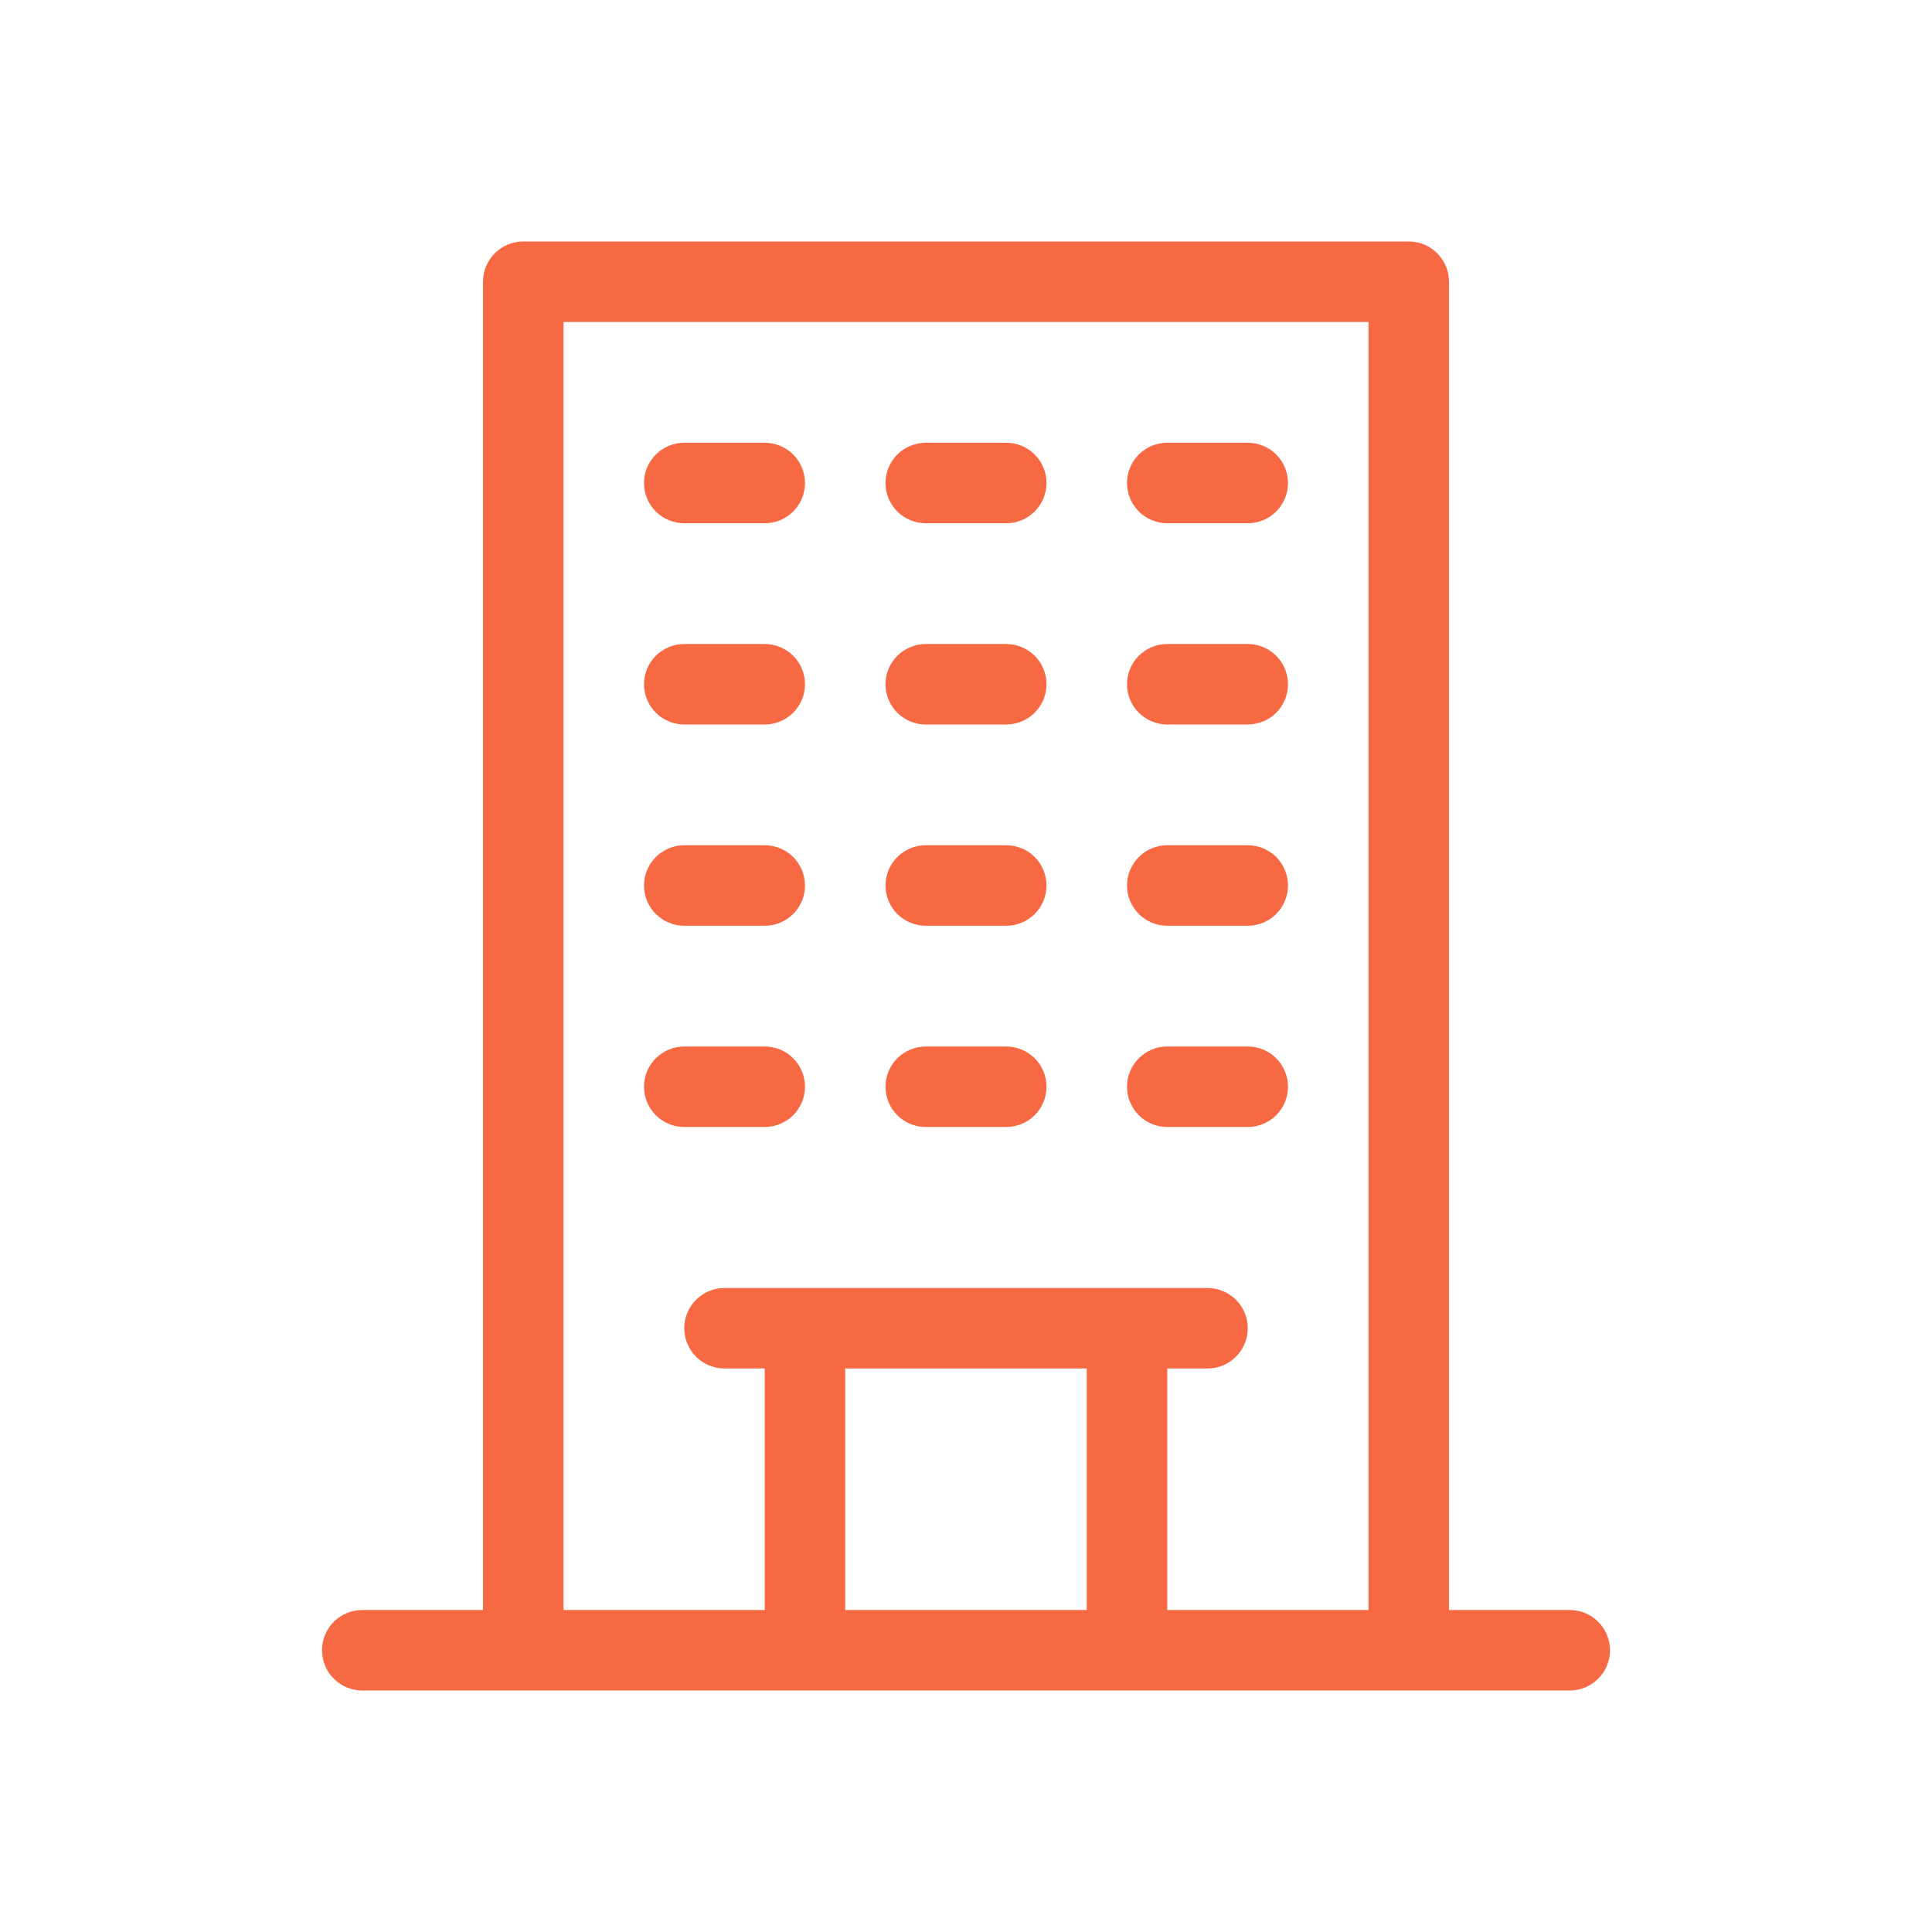 <svg width="60" height="60" viewBox="0 0 60 60" fill="none" xmlns="http://www.w3.org/2000/svg">
<path d="M48.75 50H45V8.75C45 8.418 44.868 8.101 44.634 7.866C44.4 7.632 44.081 7.5 43.75 7.5H16.25C15.918 7.5 15.601 7.632 15.366 7.866C15.132 8.101 15 8.418 15 8.75V50H11.25C10.918 50 10.601 50.132 10.366 50.366C10.132 50.6 10 50.919 10 51.25C10 51.581 10.132 51.9 10.366 52.134C10.601 52.368 10.918 52.5 11.25 52.5H48.75C49.081 52.5 49.4 52.368 49.634 52.134C49.868 51.9 50 51.581 50 51.25C50 50.919 49.868 50.6 49.634 50.366C49.4 50.132 49.081 50 48.75 50ZM26.25 50V42.5H33.75V50H26.25ZM36.25 50V42.5H37.5C37.831 42.5 38.15 42.368 38.384 42.134C38.618 41.9 38.75 41.581 38.75 41.25C38.75 40.919 38.618 40.6 38.384 40.366C38.15 40.132 37.831 40 37.5 40H22.5C22.169 40 21.851 40.132 21.616 40.366C21.382 40.6 21.25 40.919 21.25 41.25C21.25 41.581 21.382 41.9 21.616 42.134C21.851 42.368 22.169 42.5 22.5 42.5H23.75V50H17.5V10H42.5V50H36.25Z" fill="#F76943"/>
<path d="M23.75 13.75H21.25C20.919 13.75 20.601 13.882 20.366 14.116C20.132 14.351 20 14.668 20 15C20 15.332 20.132 15.649 20.366 15.884C20.601 16.118 20.919 16.25 21.25 16.25H23.75C24.081 16.25 24.399 16.118 24.634 15.884C24.868 15.649 25 15.332 25 15C25 14.668 24.868 14.351 24.634 14.116C24.399 13.882 24.081 13.75 23.75 13.75ZM31.25 13.75H28.75C28.419 13.75 28.101 13.882 27.866 14.116C27.632 14.351 27.5 14.668 27.5 15C27.5 15.332 27.632 15.649 27.866 15.884C28.101 16.118 28.419 16.25 28.75 16.25H31.25C31.581 16.25 31.899 16.118 32.134 15.884C32.368 15.649 32.5 15.332 32.5 15C32.5 14.668 32.368 14.351 32.134 14.116C31.899 13.882 31.581 13.75 31.25 13.75ZM38.75 13.75H36.25C35.919 13.75 35.6 13.882 35.366 14.116C35.132 14.351 35 14.668 35 15C35 15.332 35.132 15.649 35.366 15.884C35.6 16.118 35.919 16.25 36.25 16.25H38.75C39.081 16.25 39.4 16.118 39.634 15.884C39.868 15.649 40 15.332 40 15C40 14.668 39.868 14.351 39.634 14.116C39.4 13.882 39.081 13.75 38.75 13.75ZM23.75 20H21.25C20.919 20 20.601 20.132 20.366 20.366C20.132 20.601 20 20.919 20 21.25C20 21.581 20.132 21.899 20.366 22.134C20.601 22.368 20.919 22.5 21.25 22.5H23.75C24.081 22.5 24.399 22.368 24.634 22.134C24.868 21.899 25 21.581 25 21.25C25 20.919 24.868 20.601 24.634 20.366C24.399 20.132 24.081 20 23.75 20ZM31.25 20H28.75C28.419 20 28.101 20.132 27.866 20.366C27.632 20.601 27.5 20.919 27.5 21.25C27.5 21.581 27.632 21.899 27.866 22.134C28.101 22.368 28.419 22.5 28.75 22.5H31.25C31.581 22.5 31.899 22.368 32.134 22.134C32.368 21.899 32.5 21.581 32.5 21.25C32.5 20.919 32.368 20.601 32.134 20.366C31.899 20.132 31.581 20 31.25 20ZM38.75 20H36.25C35.919 20 35.6 20.132 35.366 20.366C35.132 20.601 35 20.919 35 21.25C35 21.581 35.132 21.899 35.366 22.134C35.6 22.368 35.919 22.5 36.25 22.5H38.75C39.081 22.5 39.4 22.368 39.634 22.134C39.868 21.899 40 21.581 40 21.25C40 20.919 39.868 20.601 39.634 20.366C39.4 20.132 39.081 20 38.75 20ZM23.75 26.25H21.25C20.919 26.25 20.601 26.382 20.366 26.616C20.132 26.851 20 27.169 20 27.5C20 27.831 20.132 28.149 20.366 28.384C20.601 28.618 20.919 28.75 21.25 28.75H23.75C24.081 28.75 24.399 28.618 24.634 28.384C24.868 28.149 25 27.831 25 27.5C25 27.169 24.868 26.851 24.634 26.616C24.399 26.382 24.081 26.25 23.75 26.25ZM31.25 26.25H28.75C28.419 26.25 28.101 26.382 27.866 26.616C27.632 26.851 27.5 27.169 27.5 27.5C27.5 27.831 27.632 28.149 27.866 28.384C28.101 28.618 28.419 28.75 28.75 28.75H31.25C31.581 28.75 31.899 28.618 32.134 28.384C32.368 28.149 32.5 27.831 32.5 27.5C32.5 27.169 32.368 26.851 32.134 26.616C31.899 26.382 31.581 26.25 31.25 26.25ZM38.75 26.25H36.25C35.919 26.25 35.6 26.382 35.366 26.616C35.132 26.851 35 27.169 35 27.5C35 27.831 35.132 28.149 35.366 28.384C35.6 28.618 35.919 28.75 36.25 28.75H38.75C39.081 28.75 39.4 28.618 39.634 28.384C39.868 28.149 40 27.831 40 27.5C40 27.169 39.868 26.851 39.634 26.616C39.4 26.382 39.081 26.25 38.75 26.25ZM23.75 32.5H21.25C20.919 32.5 20.601 32.632 20.366 32.866C20.132 33.1 20 33.419 20 33.75C20 34.081 20.132 34.4 20.366 34.634C20.601 34.868 20.919 35 21.25 35H23.75C24.081 35 24.399 34.868 24.634 34.634C24.868 34.4 25 34.081 25 33.75C25 33.419 24.868 33.1 24.634 32.866C24.399 32.632 24.081 32.5 23.75 32.5ZM31.25 32.5H28.75C28.419 32.5 28.101 32.632 27.866 32.866C27.632 33.1 27.5 33.419 27.5 33.75C27.5 34.081 27.632 34.4 27.866 34.634C28.101 34.868 28.419 35 28.75 35H31.25C31.581 35 31.899 34.868 32.134 34.634C32.368 34.4 32.5 34.081 32.5 33.75C32.5 33.419 32.368 33.1 32.134 32.866C31.899 32.632 31.581 32.5 31.25 32.5ZM38.75 32.5H36.25C35.919 32.5 35.6 32.632 35.366 32.866C35.132 33.1 35 33.419 35 33.75C35 34.081 35.132 34.4 35.366 34.634C35.6 34.868 35.919 35 36.25 35H38.75C39.081 35 39.4 34.868 39.634 34.634C39.868 34.4 40 34.081 40 33.75C40 33.419 39.868 33.1 39.634 32.866C39.4 32.632 39.081 32.5 38.75 32.5Z" fill="#F76943"/>
</svg>
